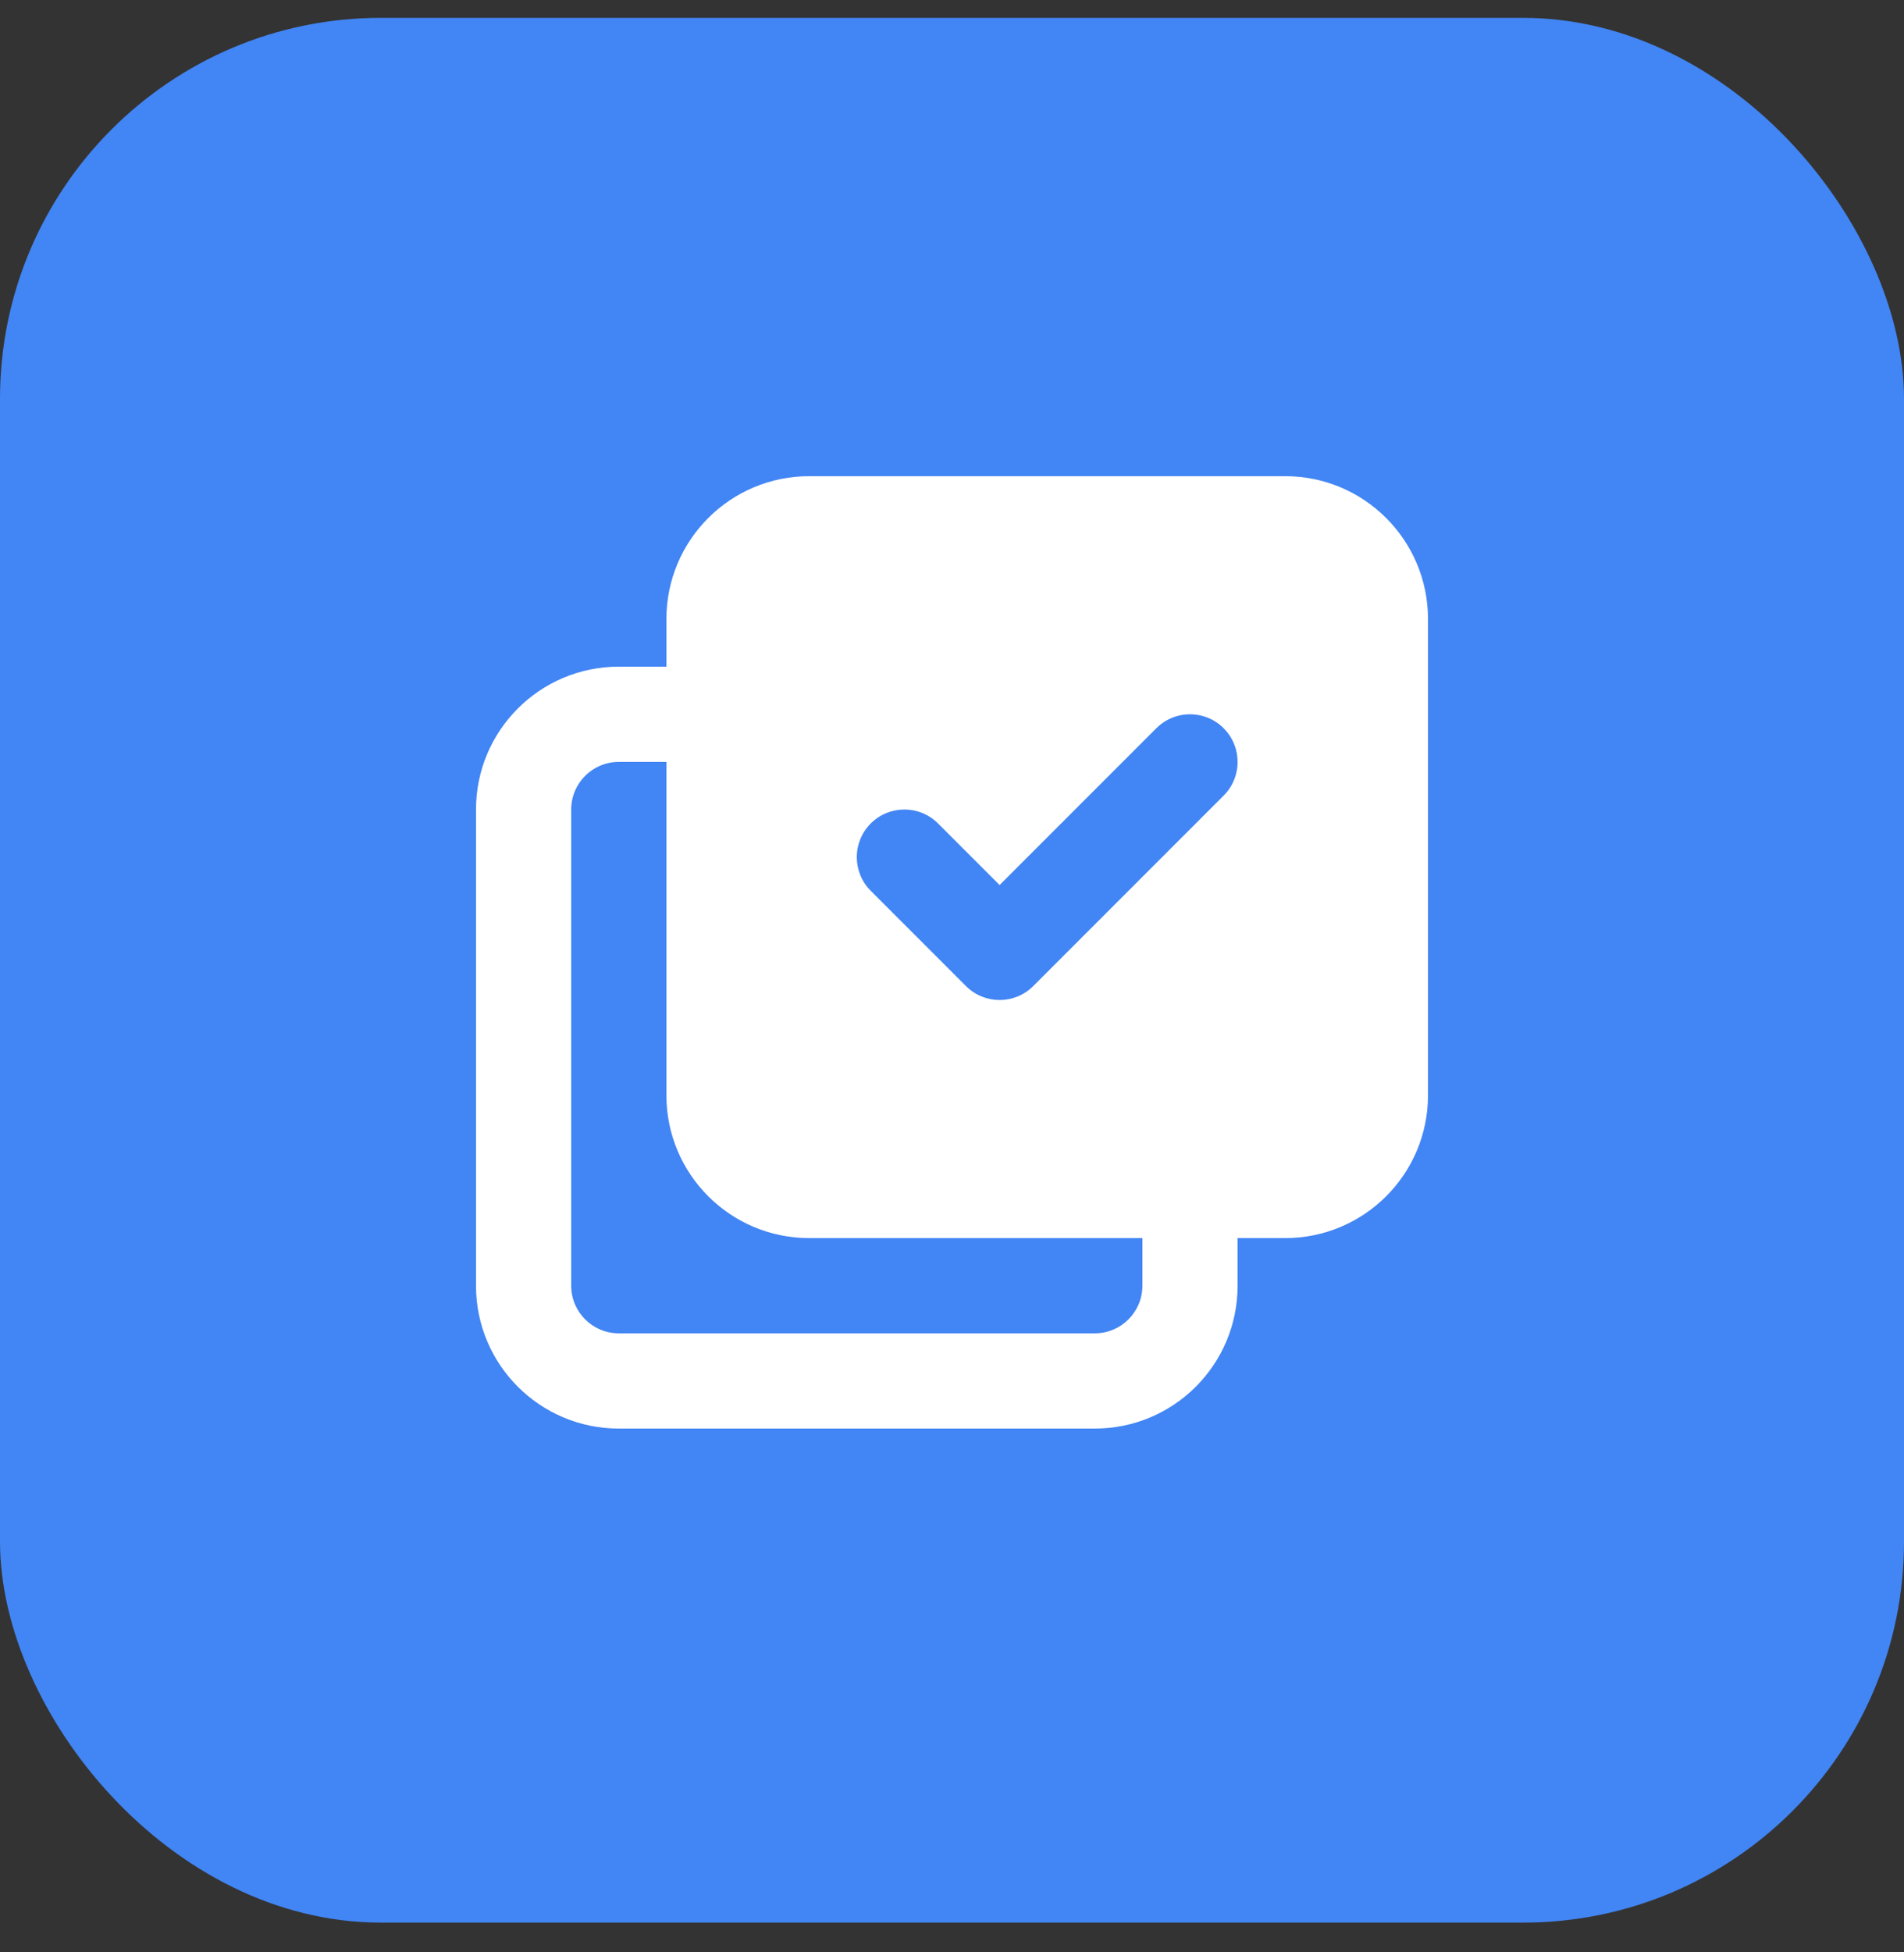 <svg width="40" height="41" viewBox="0 0 40 41" fill="none" xmlns="http://www.w3.org/2000/svg">
<rect x="0" y="0" width="40" height="41" fill="#333333" stroke="none"/>
<rect y="0.375" width="40" height="40" rx="8" fill="#4285F4"/>
<path fill-rule="evenodd" clip-rule="evenodd" d="M14 13C14 11.343 15.343 10 17 10H27C28.657 10 30 11.343 30 13V23C30 24.657 28.657 26 27 26H26V27C26 28.657 24.657 30 23 30H13C11.343 30 10 28.657 10 27V17C10 15.343 11.343 14 13 14H14V13ZM25.268 15.037C24.932 14.943 24.557 15.029 24.293 15.293L21 18.586L19.707 17.293C19.317 16.902 18.683 16.902 18.293 17.293C17.902 17.683 17.902 18.317 18.293 18.707L20.293 20.707C20.683 21.098 21.317 21.098 21.707 20.707L25.707 16.707C25.805 16.61 25.878 16.497 25.927 16.376C25.929 16.372 25.93 16.367 25.932 16.363C26.071 16.004 25.996 15.582 25.707 15.293C25.581 15.166 25.429 15.081 25.268 15.037ZM24 26H17C15.343 26 14 24.657 14 23V16H13C12.448 16 12 16.448 12 17V27C12 27.552 12.448 28 13 28H23C23.552 28 24 27.552 24 27V26Z" fill="white"/>
</svg>
